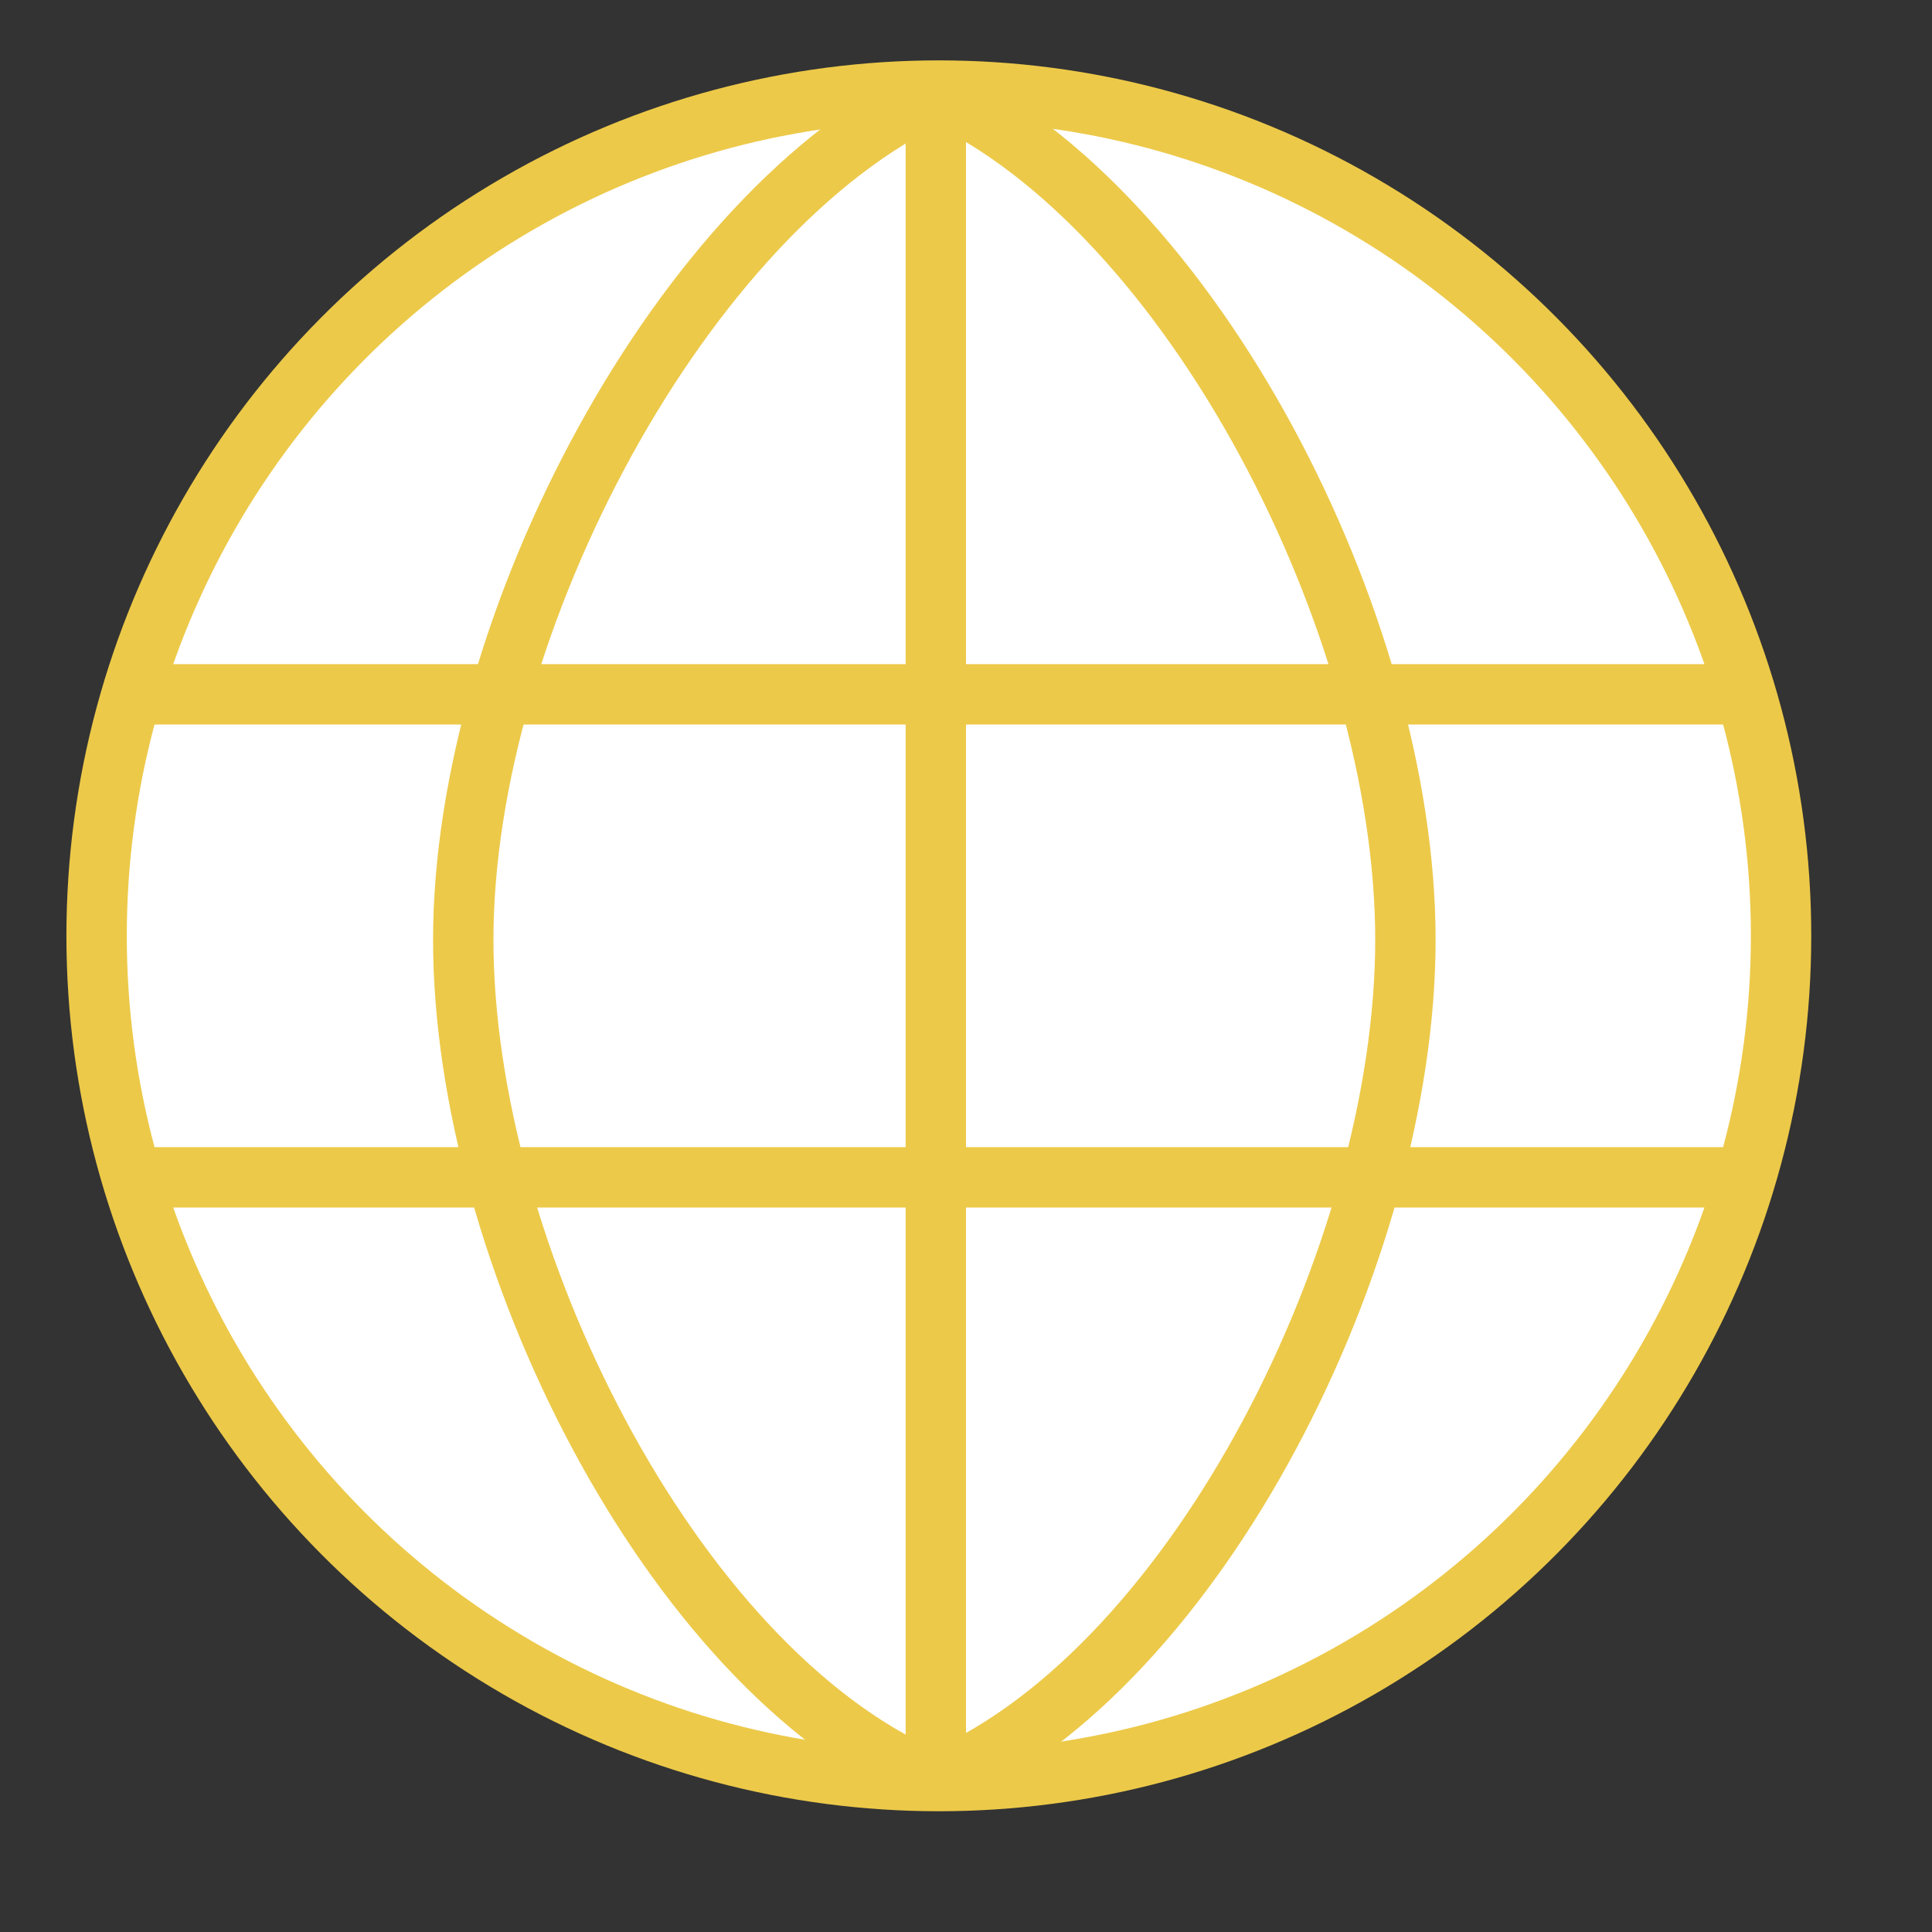 <?xml version="1.0" encoding="UTF-8"?>
<!DOCTYPE svg PUBLIC "-//W3C//DTD SVG 1.1//EN" "http://www.w3.org/Graphics/SVG/1.1/DTD/svg11.dtd">
<svg version="1.1" id="Layer_1" xmlns="http://www.w3.org/2000/svg" xmlns:xlink="http://www.w3.org/1999/xlink" x="0px" y="0px" width="32px" height="32px" viewBox="0 0 32 32" enable-background="new 0 0 32 32" xml:space="preserve">
  <rect x="0" y="0" width="32" height="32" fill="#333333" stroke="none"/>
  <g id="icon">
    <ellipse cx="15.55" cy="15.5" rx="13.95" ry="14" fill="#FFFFFF" stroke="#ecc949" stroke-width="1" stroke-miterlimit="50"/>
    <path d="M15.5,1.544c-4.169,1.916,-7.827,8.779,-7.827,14.021c0,5.18,3.441,12.038,7.665,13.891M15.613,29.457c4.224,-1.854,7.665,-8.711,7.665,-13.891c0,-5.243,-3.565,-12.105,-7.734,-14.021M2.266,19.5h26.523M2.266,11.5h26.523M15.5,1.5v28.032" fill="none" stroke="#ecc949" stroke-width="1" stroke-miterlimit="50"/>
  </g>
</svg>